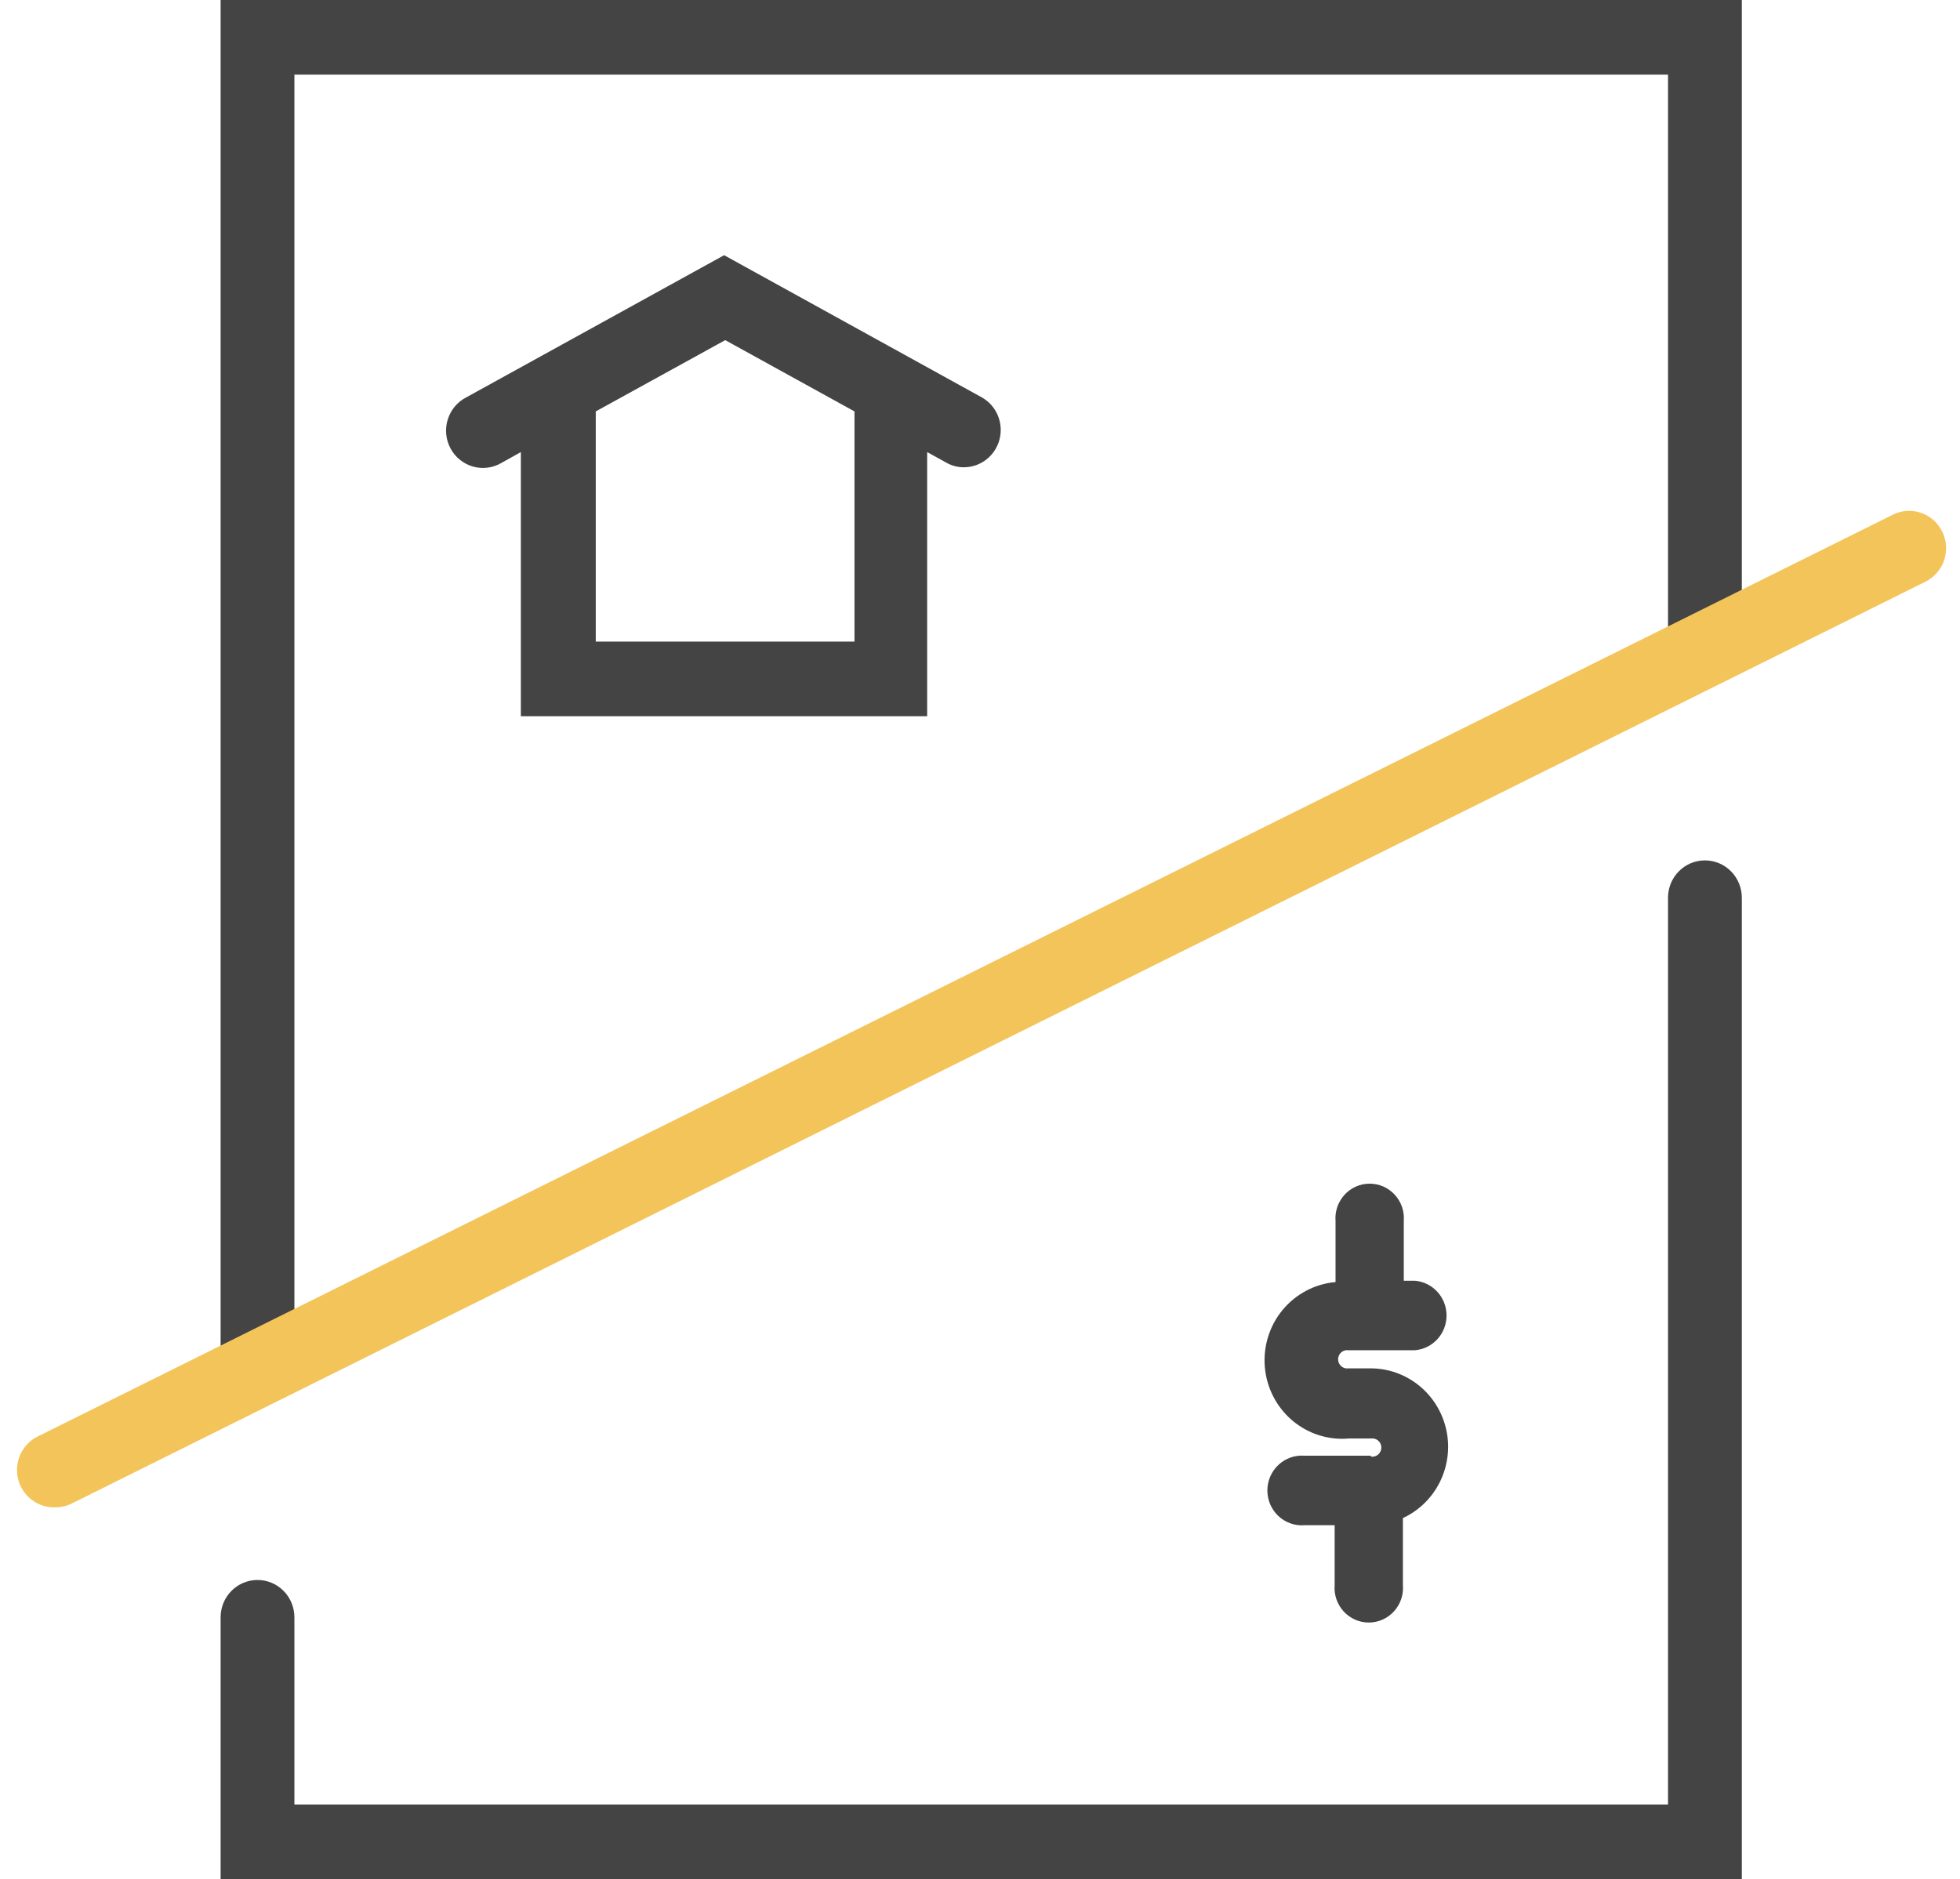 <svg width="73" height="70" viewBox="0 0 73 70" fill="none" xmlns="http://www.w3.org/2000/svg">
<path d="M8.217 0V50.654H10.965V2.78H62.125V23.858H64.874V0H8.217Z" fill="#444444"/>
<path d="M63.499 32.049C63.135 32.049 62.785 32.195 62.528 32.456C62.27 32.717 62.125 33.07 62.125 33.439V67.219H10.965V60.244C10.965 59.875 10.82 59.521 10.563 59.261C10.305 59 9.955 58.854 9.591 58.854C9.227 58.854 8.877 59 8.619 59.261C8.361 59.521 8.217 59.875 8.217 60.244V70H64.874V33.439C64.874 33.07 64.729 32.717 64.471 32.456C64.213 32.195 63.864 32.049 63.499 32.049Z" fill="#444444"/>
<path d="M51.058 54.225H48.59C48.413 54.211 48.235 54.234 48.068 54.292C47.9 54.351 47.746 54.444 47.616 54.566C47.486 54.687 47.382 54.835 47.311 54.999C47.24 55.163 47.203 55.341 47.203 55.52C47.203 55.699 47.24 55.877 47.311 56.041C47.382 56.205 47.486 56.353 47.616 56.474C47.746 56.596 47.9 56.689 48.068 56.747C48.235 56.806 48.413 56.829 48.59 56.814H49.709V59.045C49.694 59.223 49.717 59.401 49.774 59.57C49.832 59.738 49.923 59.893 50.043 60.024C50.162 60.155 50.307 60.259 50.468 60.331C50.63 60.402 50.804 60.439 50.98 60.439C51.156 60.439 51.33 60.402 51.492 60.331C51.653 60.259 51.798 60.155 51.917 60.024C52.037 59.893 52.128 59.738 52.186 59.57C52.243 59.401 52.266 59.223 52.251 59.045V56.548C52.85 56.27 53.337 55.794 53.631 55.197C53.925 54.601 54.009 53.921 53.869 53.27C53.728 52.619 53.373 52.036 52.86 51.618C52.347 51.2 51.709 50.971 51.05 50.971H50.227C50.179 50.978 50.13 50.975 50.083 50.962C50.036 50.949 49.992 50.925 49.955 50.893C49.918 50.861 49.889 50.821 49.868 50.776C49.848 50.731 49.837 50.683 49.837 50.633C49.837 50.584 49.848 50.535 49.868 50.491C49.889 50.446 49.918 50.406 49.955 50.374C49.992 50.342 50.036 50.318 50.083 50.305C50.13 50.292 50.179 50.289 50.227 50.296H52.696C53.017 50.27 53.318 50.123 53.536 49.883C53.755 49.643 53.877 49.328 53.877 49.002C53.877 48.675 53.755 48.361 53.536 48.121C53.318 47.881 53.017 47.733 52.696 47.707H52.284V45.485C52.298 45.307 52.276 45.129 52.219 44.96C52.161 44.792 52.07 44.637 51.95 44.506C51.831 44.375 51.686 44.271 51.525 44.199C51.363 44.128 51.189 44.091 51.013 44.091C50.837 44.091 50.663 44.128 50.501 44.199C50.34 44.271 50.195 44.375 50.076 44.506C49.956 44.637 49.865 44.792 49.807 44.96C49.75 45.129 49.727 45.307 49.742 45.485V47.757C49.363 47.79 48.995 47.898 48.658 48.075C48.321 48.251 48.022 48.494 47.777 48.787C47.283 49.38 47.043 50.148 47.108 50.921C47.174 51.693 47.54 52.408 48.126 52.908C48.713 53.407 49.471 53.651 50.235 53.584H51.058C51.106 53.577 51.156 53.58 51.203 53.593C51.249 53.606 51.293 53.63 51.33 53.662C51.367 53.694 51.397 53.734 51.417 53.779C51.438 53.824 51.448 53.872 51.448 53.922C51.448 53.971 51.438 54.02 51.417 54.064C51.397 54.109 51.367 54.149 51.33 54.181C51.293 54.213 51.249 54.237 51.203 54.25C51.156 54.263 51.106 54.266 51.058 54.259V54.225Z" fill="#444444"/>
<path d="M34.532 26.68V16.84L35.257 17.24C35.455 17.351 35.679 17.409 35.907 17.406C36.21 17.404 36.505 17.301 36.744 17.111C36.983 16.922 37.154 16.658 37.229 16.36C37.304 16.063 37.28 15.748 37.16 15.466C37.04 15.184 36.831 14.95 36.565 14.801L26.97 9.506L17.367 14.801C17.202 14.885 17.057 15.002 16.938 15.144C16.819 15.286 16.73 15.451 16.675 15.629C16.62 15.807 16.602 15.994 16.62 16.179C16.638 16.364 16.693 16.544 16.781 16.707C16.87 16.871 16.989 17.015 17.134 17.13C17.278 17.246 17.444 17.331 17.621 17.381C17.798 17.43 17.984 17.444 18.166 17.419C18.349 17.395 18.524 17.334 18.683 17.24L19.399 16.84V26.68H34.532ZM31.825 15.325V23.899H22.189V15.325L27.011 12.67L31.825 15.325Z" fill="#444444"/>
<path d="M2.012 56.148C1.701 56.149 1.399 56.043 1.155 55.848C0.911 55.653 0.74 55.38 0.669 55.074C0.598 54.767 0.632 54.446 0.766 54.162C0.899 53.877 1.124 53.647 1.403 53.509L70.502 19.171C70.664 19.09 70.841 19.043 71.021 19.032C71.201 19.02 71.381 19.045 71.552 19.104C71.723 19.163 71.881 19.256 72.016 19.376C72.151 19.497 72.262 19.644 72.341 19.808C72.421 19.972 72.468 20.15 72.479 20.332C72.49 20.514 72.466 20.697 72.408 20.87C72.349 21.043 72.257 21.202 72.138 21.339C72.019 21.476 71.874 21.588 71.712 21.668L2.621 56.031C2.428 56.114 2.221 56.154 2.012 56.148Z" fill="#F3C45A"/>
</svg>
